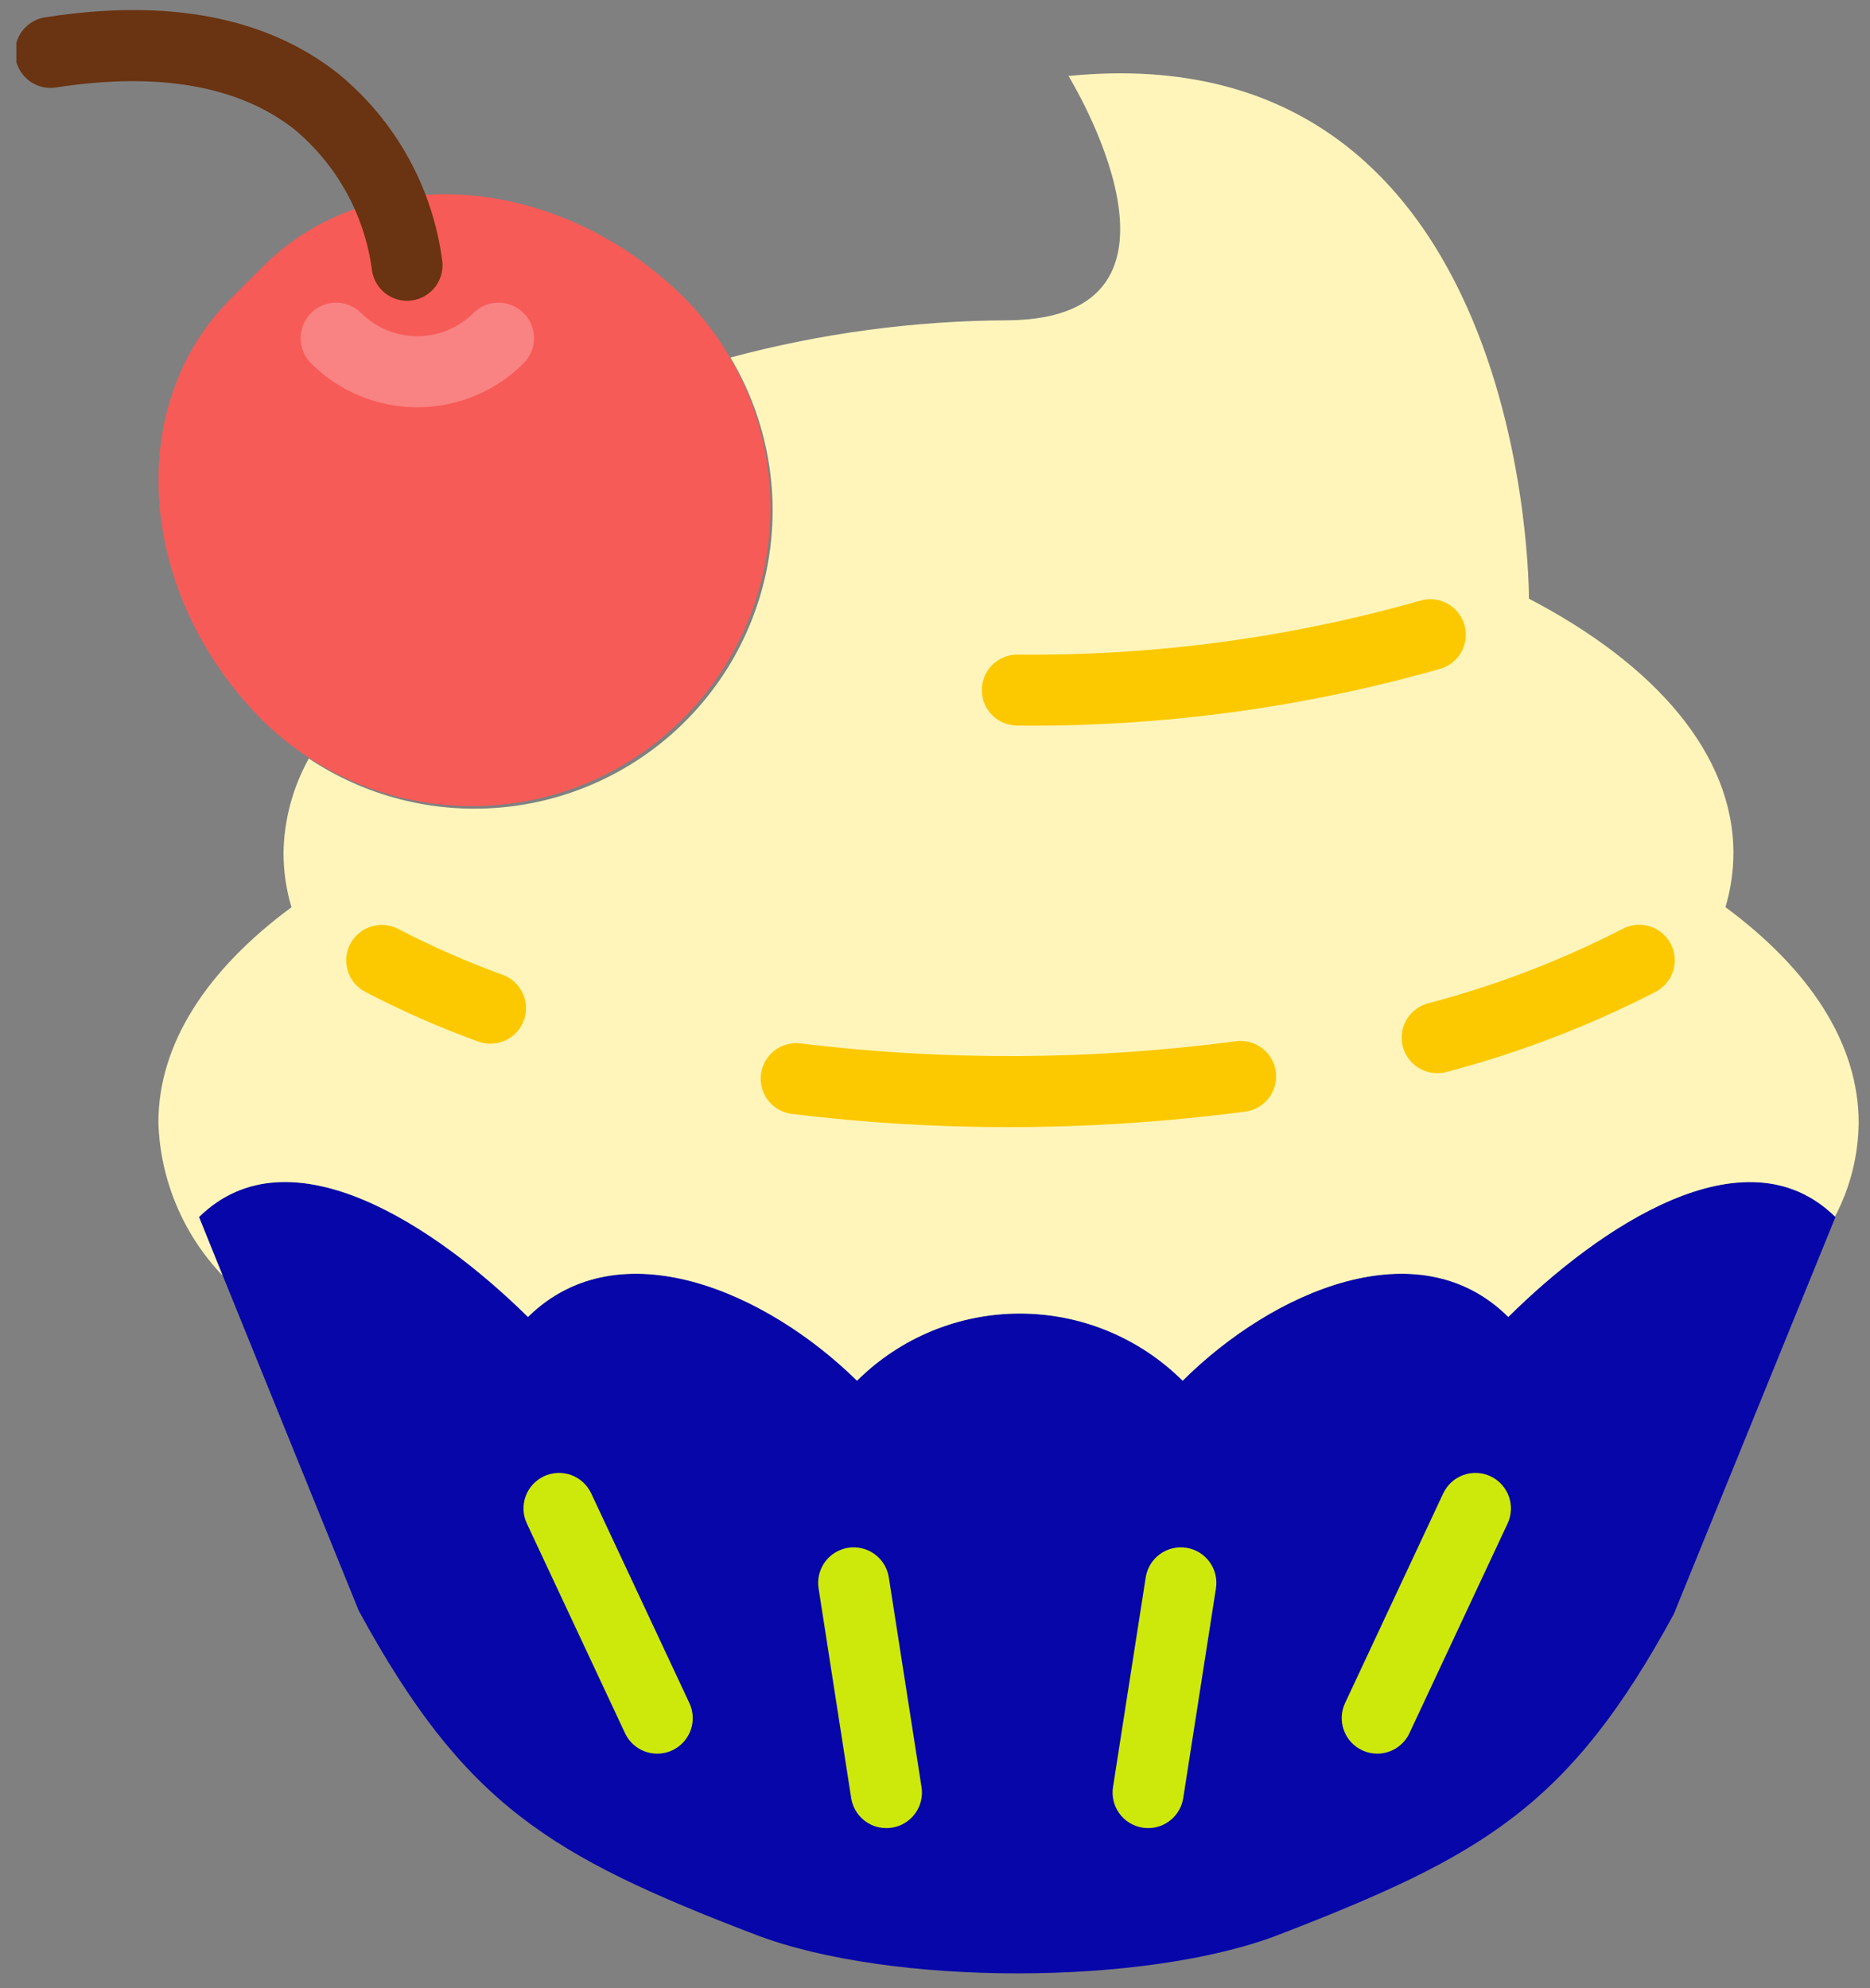 <svg width="79" height="84" viewBox="0 0 79 84" fill="none" xmlns="http://www.w3.org/2000/svg">
<rect x="0" y="0" width="79" height="84" fill="#808080" stroke="none"/>
<g clip-path="url(#clip0)">
<path d="M11.115 30.461C5.807 25.153 5.193 17.176 9.743 12.626L11.115 11.254C15.665 6.704 23.643 7.318 28.95 12.626C31.273 15 32.565 18.194 32.547 21.515C32.529 24.836 31.202 28.016 28.853 30.364C26.505 32.712 23.325 34.04 20.004 34.058C16.683 34.076 13.489 32.783 11.115 30.461Z" fill="#F75B57"/>
<path d="M17.629 17.206C16.795 17.207 15.969 17.044 15.198 16.725C14.427 16.407 13.727 15.939 13.138 15.349C12.998 15.21 12.888 15.044 12.812 14.862C12.737 14.68 12.698 14.485 12.698 14.288C12.698 14.091 12.737 13.896 12.812 13.714C12.888 13.532 12.998 13.366 13.138 13.227C13.277 13.088 13.443 12.977 13.624 12.902C13.807 12.826 14.002 12.787 14.199 12.787C14.396 12.787 14.591 12.826 14.773 12.902C14.955 12.977 15.12 13.088 15.26 13.227C15.889 13.853 16.741 14.205 17.629 14.205C18.517 14.205 19.368 13.853 19.998 13.227C20.137 13.087 20.302 12.977 20.485 12.901C20.667 12.826 20.862 12.787 21.059 12.787C21.256 12.787 21.451 12.826 21.633 12.901C21.815 12.976 21.981 13.087 22.12 13.226C22.26 13.366 22.37 13.531 22.446 13.713C22.521 13.895 22.56 14.09 22.56 14.287C22.56 14.485 22.521 14.68 22.446 14.862C22.371 15.044 22.26 15.209 22.121 15.349C21.531 15.939 20.831 16.407 20.06 16.725C19.289 17.044 18.463 17.207 17.629 17.206Z" fill="#F98282"/>
<path d="M8.407 51.42L15.157 68.055C19.617 76.244 23.204 78.399 31.912 81.738C37.604 83.921 48.386 83.921 54.035 81.738C62.652 78.408 66.297 76.312 70.71 68.197L77.54 51.42C73.719 47.637 67.54 51.857 63.713 55.64C59.913 51.857 53.758 54.551 49.956 58.334C48.128 56.517 45.655 55.496 43.077 55.496C40.5 55.496 38.027 56.517 36.199 58.334C32.359 54.551 26.143 51.857 22.299 55.64C18.463 51.857 12.247 47.638 8.407 51.42Z" fill="#0706A9"/>
<path d="M27.765 74.092C27.48 74.092 27.2 74.011 26.959 73.858C26.718 73.705 26.526 73.486 26.405 73.228L22.257 64.368C22.173 64.189 22.126 63.996 22.117 63.799C22.108 63.602 22.138 63.406 22.205 63.22C22.272 63.035 22.375 62.865 22.508 62.719C22.641 62.574 22.801 62.456 22.98 62.372C23.34 62.203 23.753 62.184 24.128 62.32C24.502 62.456 24.807 62.734 24.976 63.095L29.124 71.955C29.231 72.184 29.279 72.436 29.263 72.688C29.247 72.94 29.167 73.184 29.031 73.397C28.896 73.611 28.708 73.786 28.487 73.907C28.265 74.029 28.017 74.092 27.764 74.092H27.765Z" fill="#CDE90C"/>
<path d="M58.181 74.092C57.961 74.092 57.744 74.043 57.546 73.949C57.186 73.78 56.907 73.476 56.772 73.102C56.636 72.728 56.654 72.315 56.823 71.955L60.971 63.095C61.14 62.734 61.445 62.456 61.819 62.32C62.194 62.184 62.606 62.203 62.967 62.372C63.327 62.541 63.606 62.846 63.742 63.22C63.877 63.595 63.859 64.007 63.69 64.368L59.542 73.228C59.421 73.487 59.228 73.705 58.987 73.858C58.746 74.011 58.466 74.092 58.181 74.092Z" fill="#CDE90C"/>
<path d="M48.506 77.237C48.428 77.237 48.35 77.231 48.272 77.219C48.077 77.189 47.89 77.121 47.722 77.018C47.553 76.915 47.407 76.781 47.29 76.621C47.174 76.462 47.09 76.281 47.044 76.09C46.998 75.898 46.989 75.699 47.02 75.504L48.402 66.644C48.433 66.449 48.501 66.262 48.604 66.094C48.706 65.926 48.841 65.779 49.001 65.663C49.16 65.547 49.341 65.463 49.532 65.417C49.724 65.37 49.923 65.362 50.118 65.392C50.312 65.423 50.499 65.492 50.668 65.594C50.836 65.697 50.982 65.832 51.099 65.991C51.215 66.15 51.299 66.331 51.345 66.523C51.391 66.714 51.4 66.913 51.369 67.108L49.987 75.968C49.932 76.321 49.753 76.643 49.481 76.876C49.209 77.109 48.864 77.237 48.506 77.237Z" fill="#CDE90C"/>
<path d="M37.44 77.237C37.082 77.237 36.736 77.109 36.465 76.876C36.193 76.643 36.014 76.321 35.959 75.967L34.582 67.108C34.551 66.913 34.56 66.714 34.606 66.523C34.653 66.331 34.736 66.15 34.852 65.991C34.969 65.832 35.115 65.697 35.283 65.594C35.452 65.492 35.639 65.423 35.834 65.392C36.028 65.362 36.227 65.37 36.419 65.417C36.611 65.463 36.791 65.547 36.95 65.663C37.11 65.779 37.245 65.926 37.347 66.094C37.45 66.262 37.519 66.449 37.549 66.644L38.931 75.504C38.962 75.699 38.953 75.898 38.907 76.09C38.861 76.281 38.777 76.462 38.661 76.621C38.544 76.781 38.398 76.915 38.229 77.018C38.061 77.121 37.874 77.189 37.679 77.219C37.6 77.231 37.52 77.237 37.44 77.237Z" fill="#CDE90C"/>
<path d="M72.894 38.328C73.115 37.586 73.228 36.815 73.23 36.041C73.23 31.863 69.93 28.075 64.591 25.295C64.591 25.295 64.732 1.268 45.139 3.21C45.139 3.21 51.457 13.44 42.604 13.533C38.637 13.548 34.689 14.077 30.858 15.106C32.324 17.561 32.912 20.442 32.524 23.275C32.137 26.108 30.797 28.726 28.725 30.697C26.653 32.667 23.972 33.875 21.123 34.12C18.274 34.366 15.426 33.635 13.047 32.048C12.366 33.271 11.998 34.643 11.977 36.043C11.979 36.817 12.092 37.587 12.313 38.33C8.759 40.959 6.691 44.079 6.691 47.43C6.768 49.847 7.735 52.151 9.407 53.899L8.407 51.421C12.247 47.638 18.463 51.858 22.307 55.641C26.147 51.858 32.363 54.552 36.207 58.335C38.035 56.517 40.508 55.497 43.085 55.497C45.663 55.497 48.136 56.517 49.964 58.335C53.764 54.552 59.919 51.858 63.721 55.641C67.534 51.867 73.699 47.66 77.521 51.4C78.166 50.174 78.509 48.811 78.521 47.426C78.516 44.075 76.448 40.957 72.894 38.328Z" fill="#FFF5BB"/>
<path d="M17.198 12.709C16.823 12.709 16.462 12.568 16.185 12.315C15.909 12.061 15.738 11.713 15.705 11.34C15.38 9.03 14.203 6.925 12.405 5.44C10.067 3.624 6.709 3.034 2.42 3.687C2.222 3.725 2.018 3.723 1.82 3.681C1.623 3.639 1.436 3.557 1.271 3.441C1.106 3.324 0.966 3.176 0.86 3.004C0.753 2.833 0.683 2.641 0.652 2.442C0.622 2.242 0.631 2.039 0.681 1.843C0.731 1.647 0.82 1.464 0.943 1.304C1.065 1.143 1.219 1.009 1.395 0.909C1.57 0.81 1.764 0.747 1.965 0.724C7.127 -0.076 11.275 0.73 14.283 3.106C16.721 5.1 18.299 7.955 18.69 11.081C18.706 11.277 18.684 11.475 18.624 11.663C18.564 11.851 18.468 12.025 18.341 12.175C18.214 12.326 18.058 12.45 17.883 12.54C17.708 12.631 17.516 12.685 17.32 12.702C17.279 12.707 17.239 12.709 17.198 12.709Z" fill="#6A3311"/>
<path d="M42.977 30.656C42.579 30.656 42.198 30.498 41.916 30.216C41.635 29.935 41.477 29.554 41.477 29.156C41.477 28.758 41.635 28.377 41.916 28.095C42.198 27.814 42.579 27.656 42.977 27.656C48.728 27.718 54.458 26.952 59.99 25.381C60.371 25.266 60.782 25.306 61.133 25.494C61.483 25.682 61.745 26.002 61.861 26.382C61.976 26.763 61.935 27.174 61.747 27.525C61.559 27.876 61.24 28.138 60.859 28.253C55.045 29.908 49.022 30.717 42.977 30.656Z" fill="#FCC900"/>
<path d="M20.718 44.099C20.543 44.098 20.369 44.067 20.205 44.007C18.569 43.413 16.974 42.712 15.431 41.907C15.078 41.722 14.813 41.405 14.694 41.026C14.576 40.646 14.613 40.234 14.797 39.882C14.981 39.529 15.298 39.264 15.678 39.145C16.058 39.026 16.469 39.063 16.822 39.248C18.248 39.989 19.721 40.636 21.232 41.185C21.564 41.305 21.844 41.538 22.021 41.844C22.198 42.15 22.262 42.509 22.2 42.857C22.138 43.205 21.956 43.52 21.684 43.747C21.413 43.974 21.07 44.097 20.717 44.096L20.718 44.099Z" fill="#FCC900"/>
<path d="M42.602 47.621C39.553 47.622 36.508 47.437 33.482 47.066C33.283 47.045 33.091 46.986 32.916 46.89C32.741 46.794 32.587 46.665 32.462 46.509C32.338 46.353 32.246 46.174 32.192 45.982C32.138 45.79 32.122 45.589 32.147 45.391C32.171 45.193 32.234 45.002 32.334 44.828C32.433 44.655 32.565 44.504 32.724 44.383C32.882 44.261 33.063 44.173 33.256 44.123C33.449 44.072 33.65 44.061 33.848 44.089C39.939 44.827 46.098 44.796 52.182 43.997C52.379 43.966 52.581 43.975 52.776 44.024C52.97 44.072 53.152 44.159 53.312 44.279C53.472 44.399 53.607 44.55 53.708 44.723C53.809 44.896 53.874 45.087 53.9 45.286C53.925 45.484 53.911 45.686 53.858 45.879C53.805 46.071 53.713 46.252 53.589 46.409C53.465 46.566 53.311 46.696 53.136 46.793C52.961 46.889 52.768 46.95 52.569 46.971C49.264 47.403 45.935 47.62 42.602 47.621Z" fill="#FCC900"/>
<path d="M60.72 45.341C60.356 45.342 60.003 45.211 59.729 44.971C59.454 44.732 59.276 44.4 59.228 44.039C59.18 43.678 59.265 43.311 59.467 43.008C59.669 42.705 59.975 42.486 60.327 42.392C63.175 41.645 65.932 40.589 68.551 39.244C68.903 39.058 69.315 39.02 69.695 39.138C70.076 39.256 70.393 39.52 70.579 39.872C70.765 40.224 70.803 40.636 70.685 41.016C70.567 41.396 70.303 41.714 69.951 41.9C67.138 43.347 64.176 44.483 61.117 45.289C60.988 45.324 60.854 45.341 60.72 45.341Z" fill="#FCC900"/>
</g>
<defs>
<clipPath id="clip0">
<rect width="77.824" height="82.952" fill="white" transform="translate(0.691 0.424)"/>
</clipPath>
</defs>
</svg>
